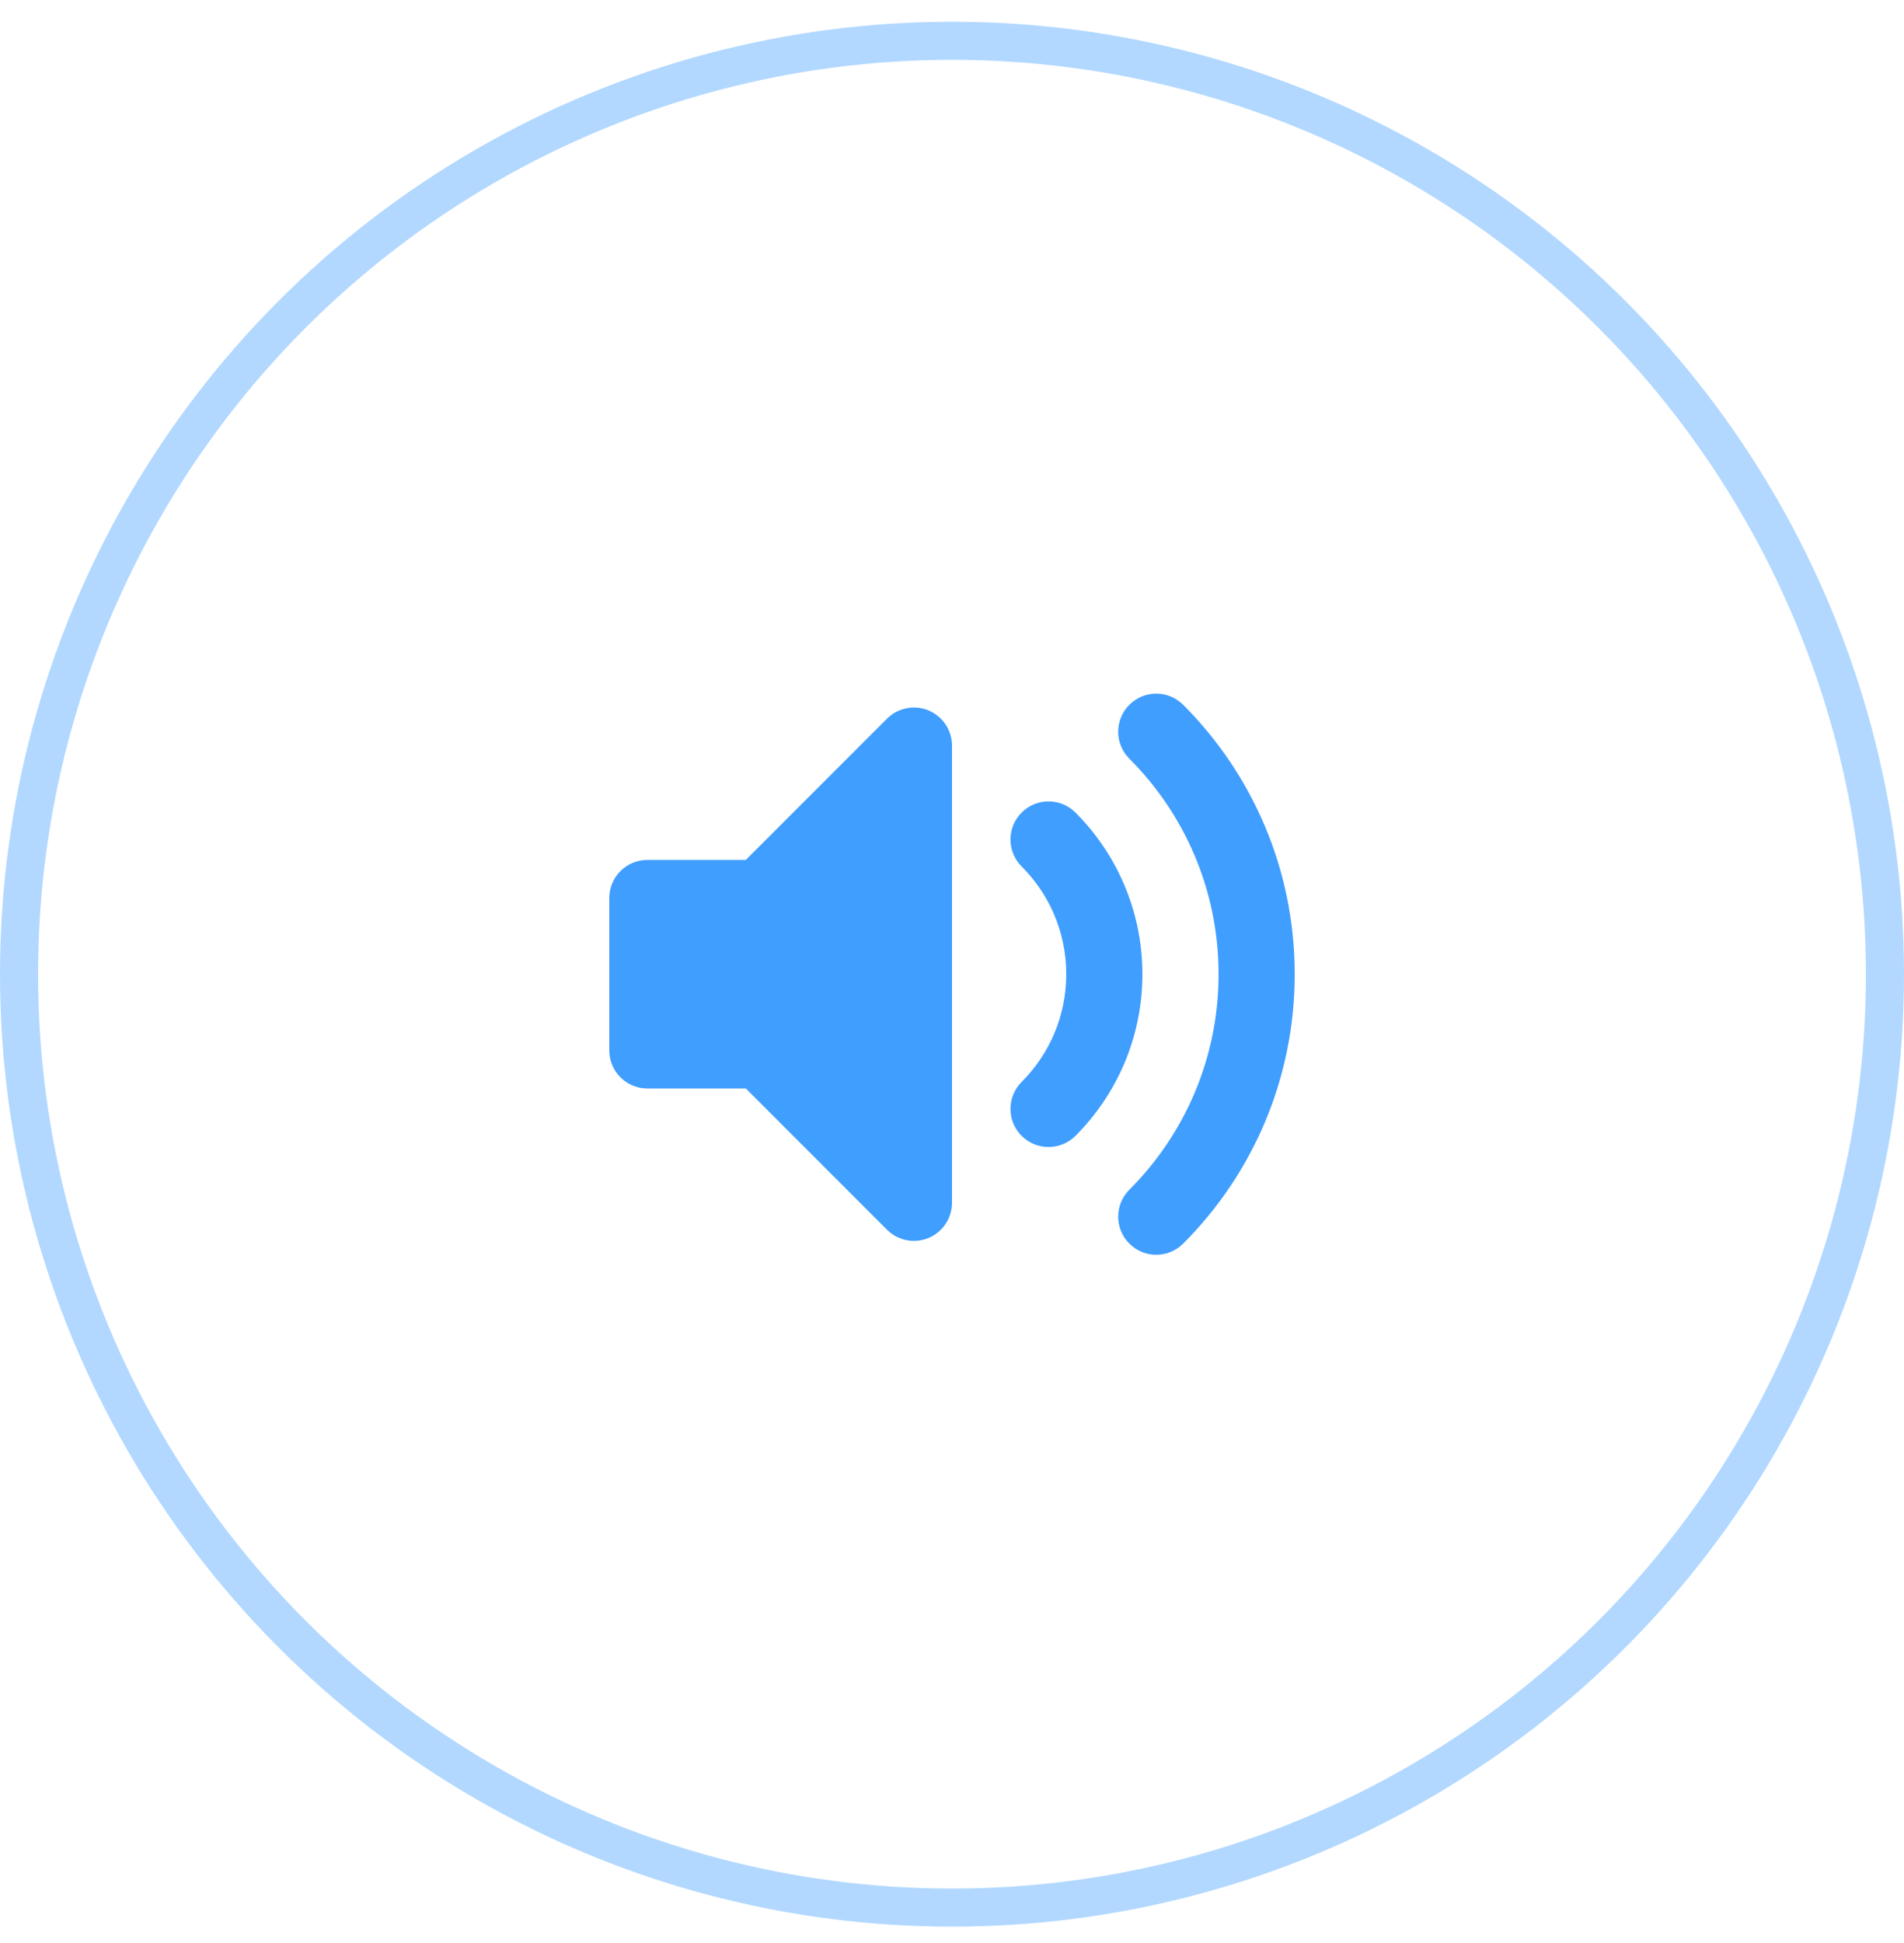 <svg width="50" height="51" viewBox="0 0 50 51" fill="none" xmlns="http://www.w3.org/2000/svg">
<g id="Frame 427318705">
<g id="Group 427318793">
<circle id="Ellipse 28" opacity="0.4" cx="25" cy="25.571" r="24.5" stroke="#409EFF"/>
<g id="Icon/Solid/volume-up">
<g id="Icon">
<path fill-rule="evenodd" clip-rule="evenodd" d="M24.383 18.647C24.756 18.802 25 19.167 25 19.571V31.571C25 31.976 24.756 32.34 24.383 32.495C24.009 32.65 23.579 32.564 23.293 32.278L19.586 28.571H17C16.448 28.571 16 28.123 16 27.571V23.571C16 23.019 16.448 22.571 17 22.571H19.586L23.293 18.864C23.579 18.578 24.009 18.492 24.383 18.647Z" fill="#409EFF"/>
<path fill-rule="evenodd" clip-rule="evenodd" d="M29.657 18.5C30.047 18.109 30.68 18.109 31.071 18.5C32.88 20.308 34 22.81 34 25.571C34 28.332 32.88 30.834 31.071 32.642C30.68 33.033 30.047 33.033 29.657 32.642C29.266 32.252 29.266 31.618 29.657 31.228C31.106 29.779 32 27.78 32 25.571C32 23.362 31.106 21.363 29.657 19.914C29.266 19.524 29.266 18.89 29.657 18.5ZM26.828 21.328C27.219 20.938 27.852 20.938 28.243 21.328C28.768 21.854 29.198 22.478 29.5 23.171C29.822 23.907 30 24.72 30 25.571C30 27.228 29.327 28.729 28.243 29.814C27.852 30.204 27.219 30.204 26.828 29.814C26.438 29.423 26.438 28.79 26.828 28.399C27.553 27.674 28 26.676 28 25.571C28 25 27.881 24.46 27.668 23.971C27.466 23.511 27.18 23.094 26.828 22.743C26.438 22.352 26.438 21.719 26.828 21.328Z" fill="#409EFF"/>
</g>
</g>
</g>
</g>
</svg>
